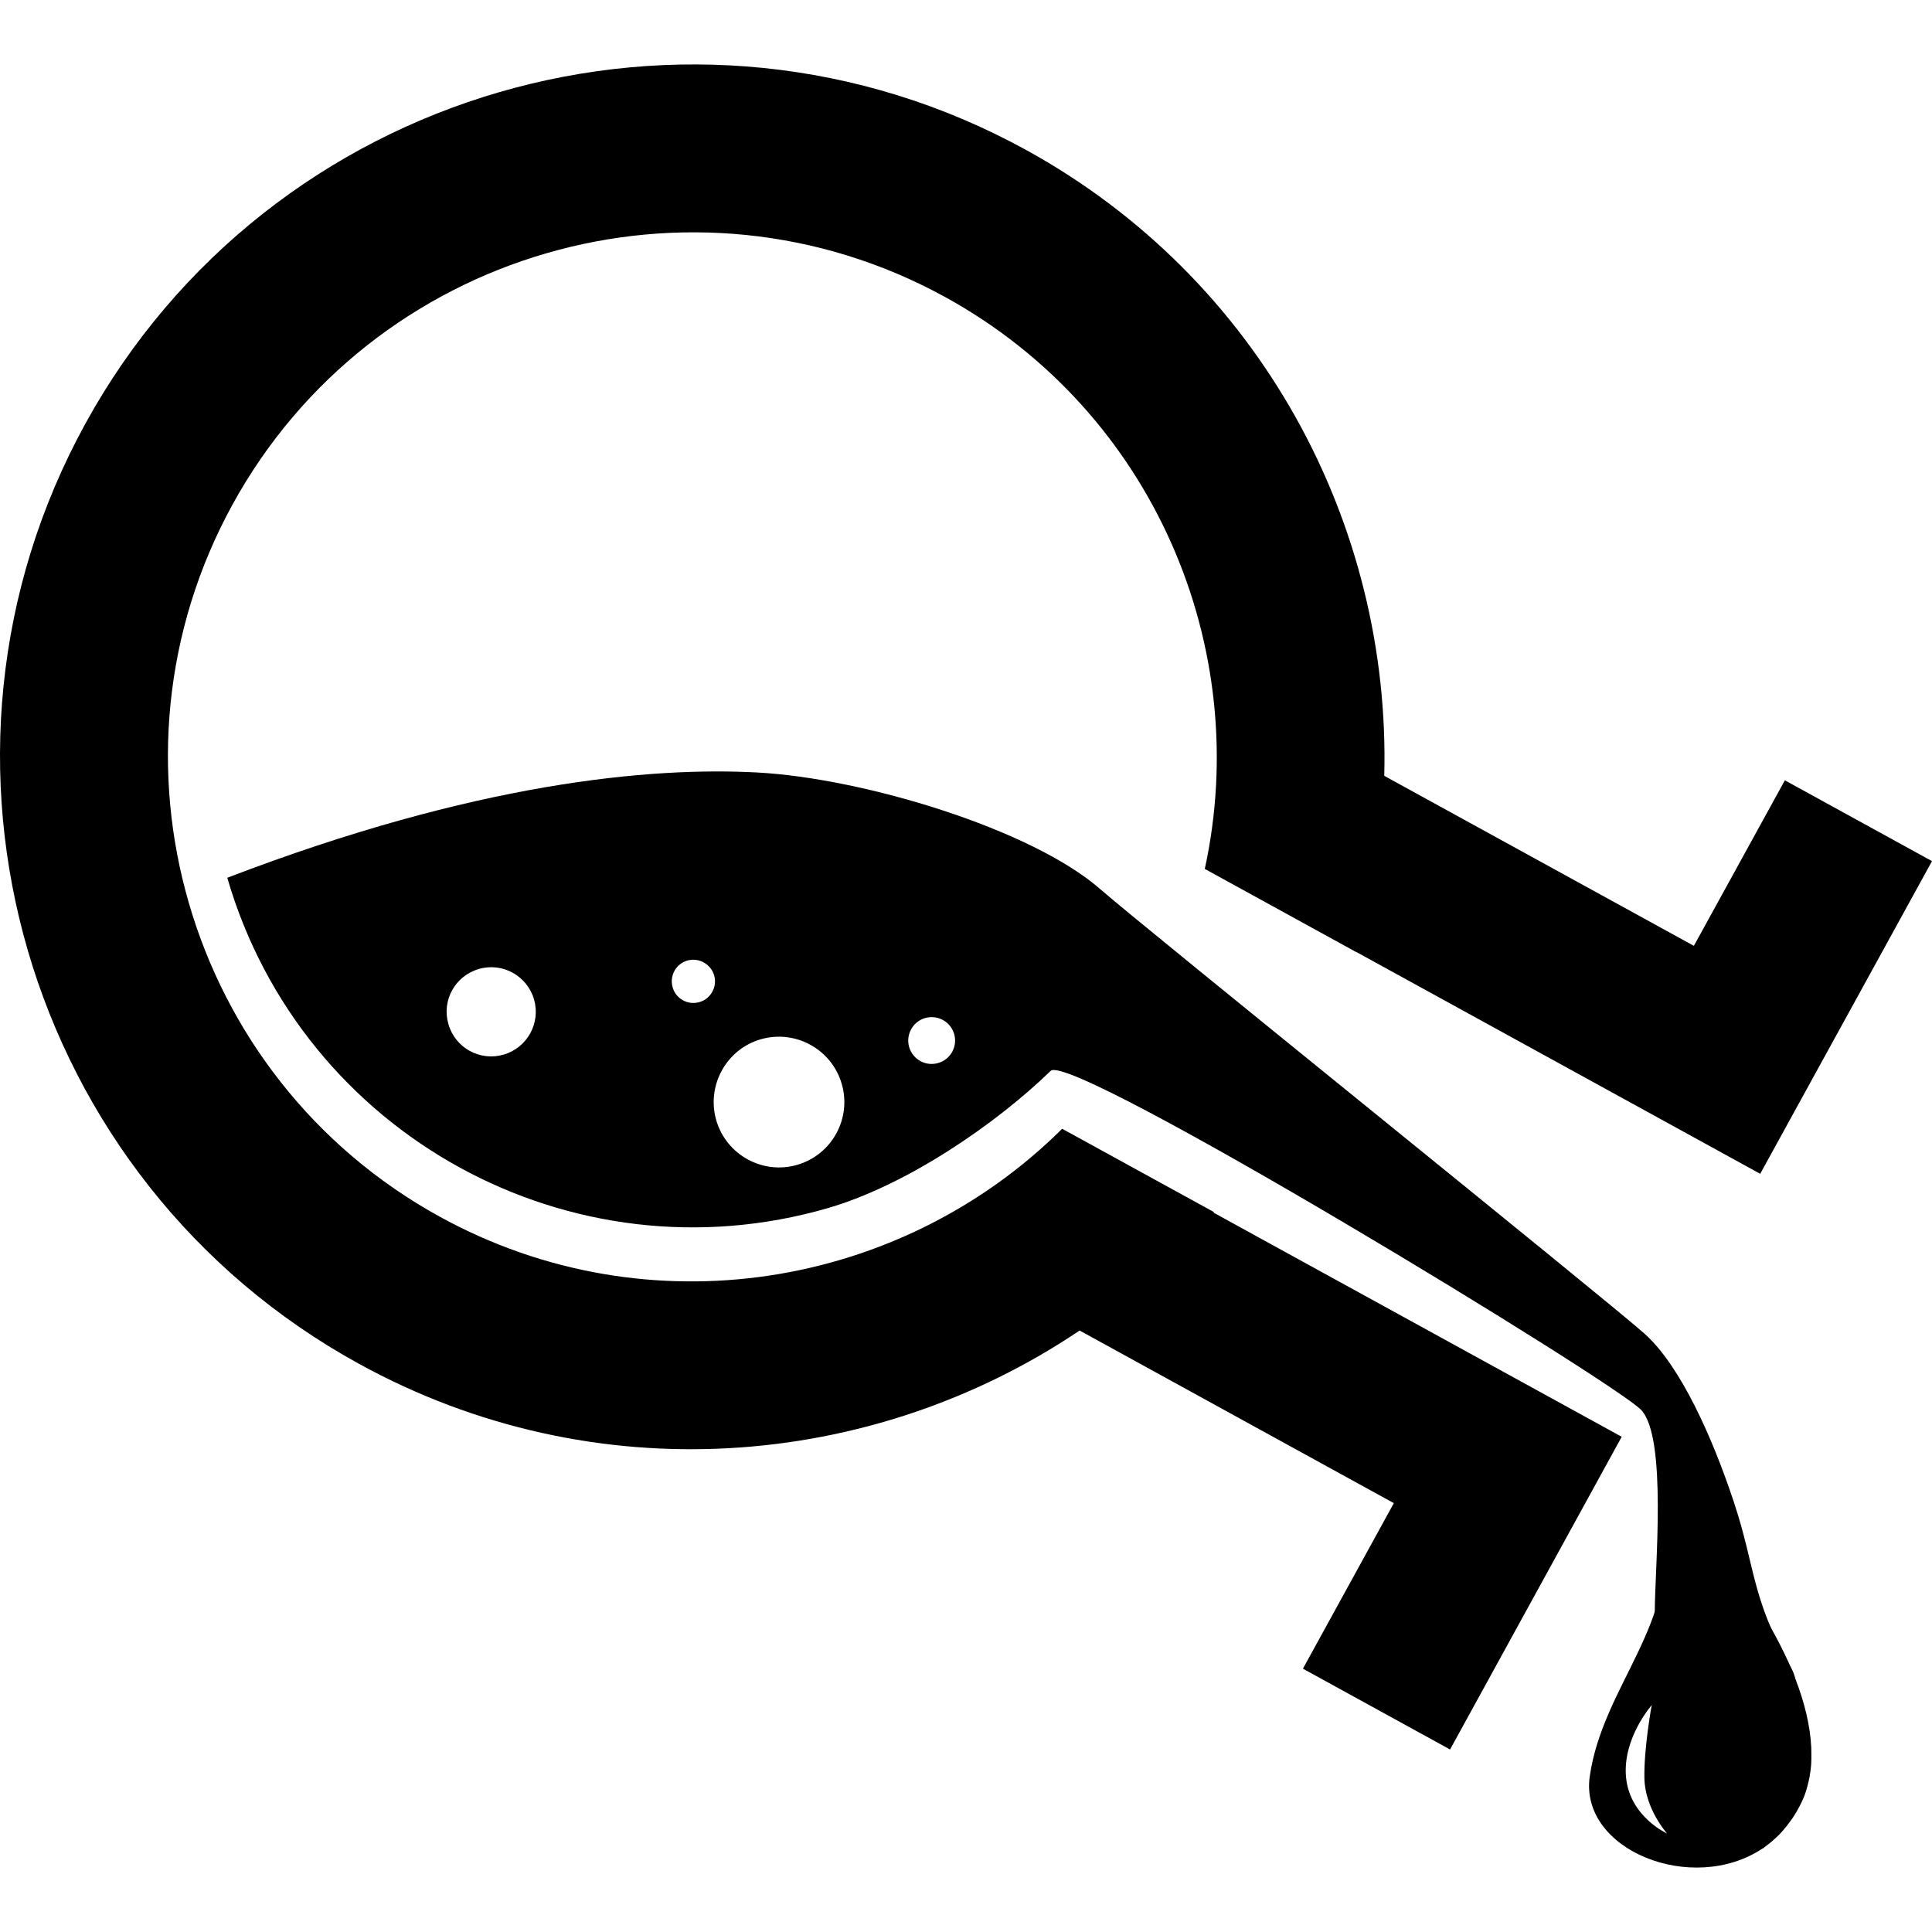 <?xml version="1.0" encoding="iso-8859-1"?>
<!-- Generator: Adobe Illustrator 16.0.0, SVG Export Plug-In . SVG Version: 6.00 Build 0)  -->
<!DOCTYPE svg PUBLIC "-//W3C//DTD SVG 1.1//EN" "http://www.w3.org/Graphics/SVG/1.1/DTD/svg11.dtd">
<svg version="1.1" id="Capa_1" xmlns="http://www.w3.org/2000/svg" xmlns:xlink="http://www.w3.org/1999/xlink" x="0px" y="0px"
	 width="463.942px" height="463.943px" viewBox="0 0 463.942 463.943" style="enable-background:new 0 0 463.942 463.943;"
	 xml:space="preserve">
<g>
	<g>
		<path d="M259.254,319.507l75.458,41.454l-21.836,39.749l35.335,19.407l41.22-75.095l-98.006-53.82
			c0.047-0.047,0.059-0.082,0.105-0.129l-36.468-20.014c-38.616,38.359-99.36,48.635-149.42,21.135
			c-60.884-33.431-83.223-110.196-49.779-171.081C89.306,60.218,166.06,37.891,226.956,71.323
			c50.048,27.505,73.951,84.215,62.356,137.334l36.468,20.026c0-0.012,0-0.012,0-0.035l96.908,53.224l41.255-75.084l-35.335-19.407
			L406.76,227.13l-74.348-40.823c1.564-60.266-29.672-119.334-86.049-150.319C165.978-8.158,64.679,21.304,20.516,101.707
			C-23.635,182.086,5.838,283.39,86.235,327.519C142.624,358.498,209.241,353.173,259.254,319.507z"/>
		<path d="M54.578,210.782c17.948,61.749,82.569,97.247,144.317,79.299c18.894-5.512,40.216-20.119,53.411-32.929
			c4.904-4.753,135.571,74.746,141.83,81.459c6.247,6.726,3.234,38.079,3.234,48.589c0,7.309,41.688,28.947,32.416,12.692
			c-9.248-16.231-8.232-23.576-13.417-39.177c-5.173-15.612-12.845-32.73-21.404-40.402
			c-8.548-7.684-120.099-97.481-130.795-106.828c-16.395-14.352-56.739-26.618-82.347-27.984
			C156.204,184.141,114.389,187.849,54.578,210.782z M222.156,244.471c3.001-0.864,6.107,0.853,6.972,3.83
			c0.864,2.978-0.829,6.096-3.83,6.959c-2.978,0.888-6.096-0.829-6.972-3.807S219.179,245.335,222.156,244.471z M182.664,249.574
			c8.326-2.417,17.049,2.382,19.466,10.696c2.429,8.313-2.37,17.036-10.696,19.454c-8.291,2.405-17.001-2.383-19.431-10.696
			C169.598,260.726,174.385,251.967,182.664,249.574z M165.044,230.668c2.732-0.788,5.628,0.8,6.445,3.526
			c0.806,2.738-0.782,5.658-3.538,6.446c-2.756,0.8-5.64-0.776-6.422-3.538C160.723,234.335,162.312,231.457,165.044,230.668z
			 M128.237,239.981c1.646,5.669-1.611,11.625-7.31,13.271c-5.675,1.658-11.619-1.623-13.242-7.31
			c-1.67-5.675,1.577-11.578,7.298-13.254C120.636,231.036,126.579,234.3,128.237,239.981z"/>
	</g>
	<path d="M434.948,419.627c-0.993-21.065-20.318-46.813-30.127-54.077c-1.553-1.168-3.444-2.288-4.577-1.902
		c-0.841,0.046-1.227,0.746-0.97,2.323c4.075,23.915-14.339,38.581-17.516,60.593c-2.558,17.714,24.639,28.574,41.501,17.316
		c-0.012,0.035-0.012,0.047-0.012,0.07c0.104-0.047,0.198-0.164,0.292-0.222c0.292-0.222,0.571-0.479,0.876-0.688
		c0.863-0.643,1.692-1.367,2.498-2.148c0.351-0.328,0.701-0.725,1.039-1.086c0.713-0.795,1.391-1.67,2.044-2.57
		c0.269-0.408,0.572-0.77,0.829-1.202c0.864-1.39,1.67-2.837,2.336-4.46c0.49-1.191,0.84-2.465,1.132-3.749
		c0.094-0.351,0.164-0.735,0.245-1.098c0.176-1.074,0.339-2.137,0.397-3.234c0.047-0.806,0.047-1.635,0.035-2.44
		C434.972,420.609,434.972,420.129,434.948,419.627z M390.481,426.902c-0.957-9.4,6.154-17.434,6.154-17.434
		s-1.915,10.369-1.752,17.633c0.164,7.286,5.431,13.184,5.431,13.184S391.451,436.314,390.481,426.902z"/>
</g>
<g>
</g>
<g>
</g>
<g>
</g>
<g>
</g>
<g>
</g>
<g>
</g>
<g>
</g>
<g>
</g>
<g>
</g>
<g>
</g>
<g>
</g>
<g>
</g>
<g>
</g>
<g>
</g>
<g>
</g>
</svg>
